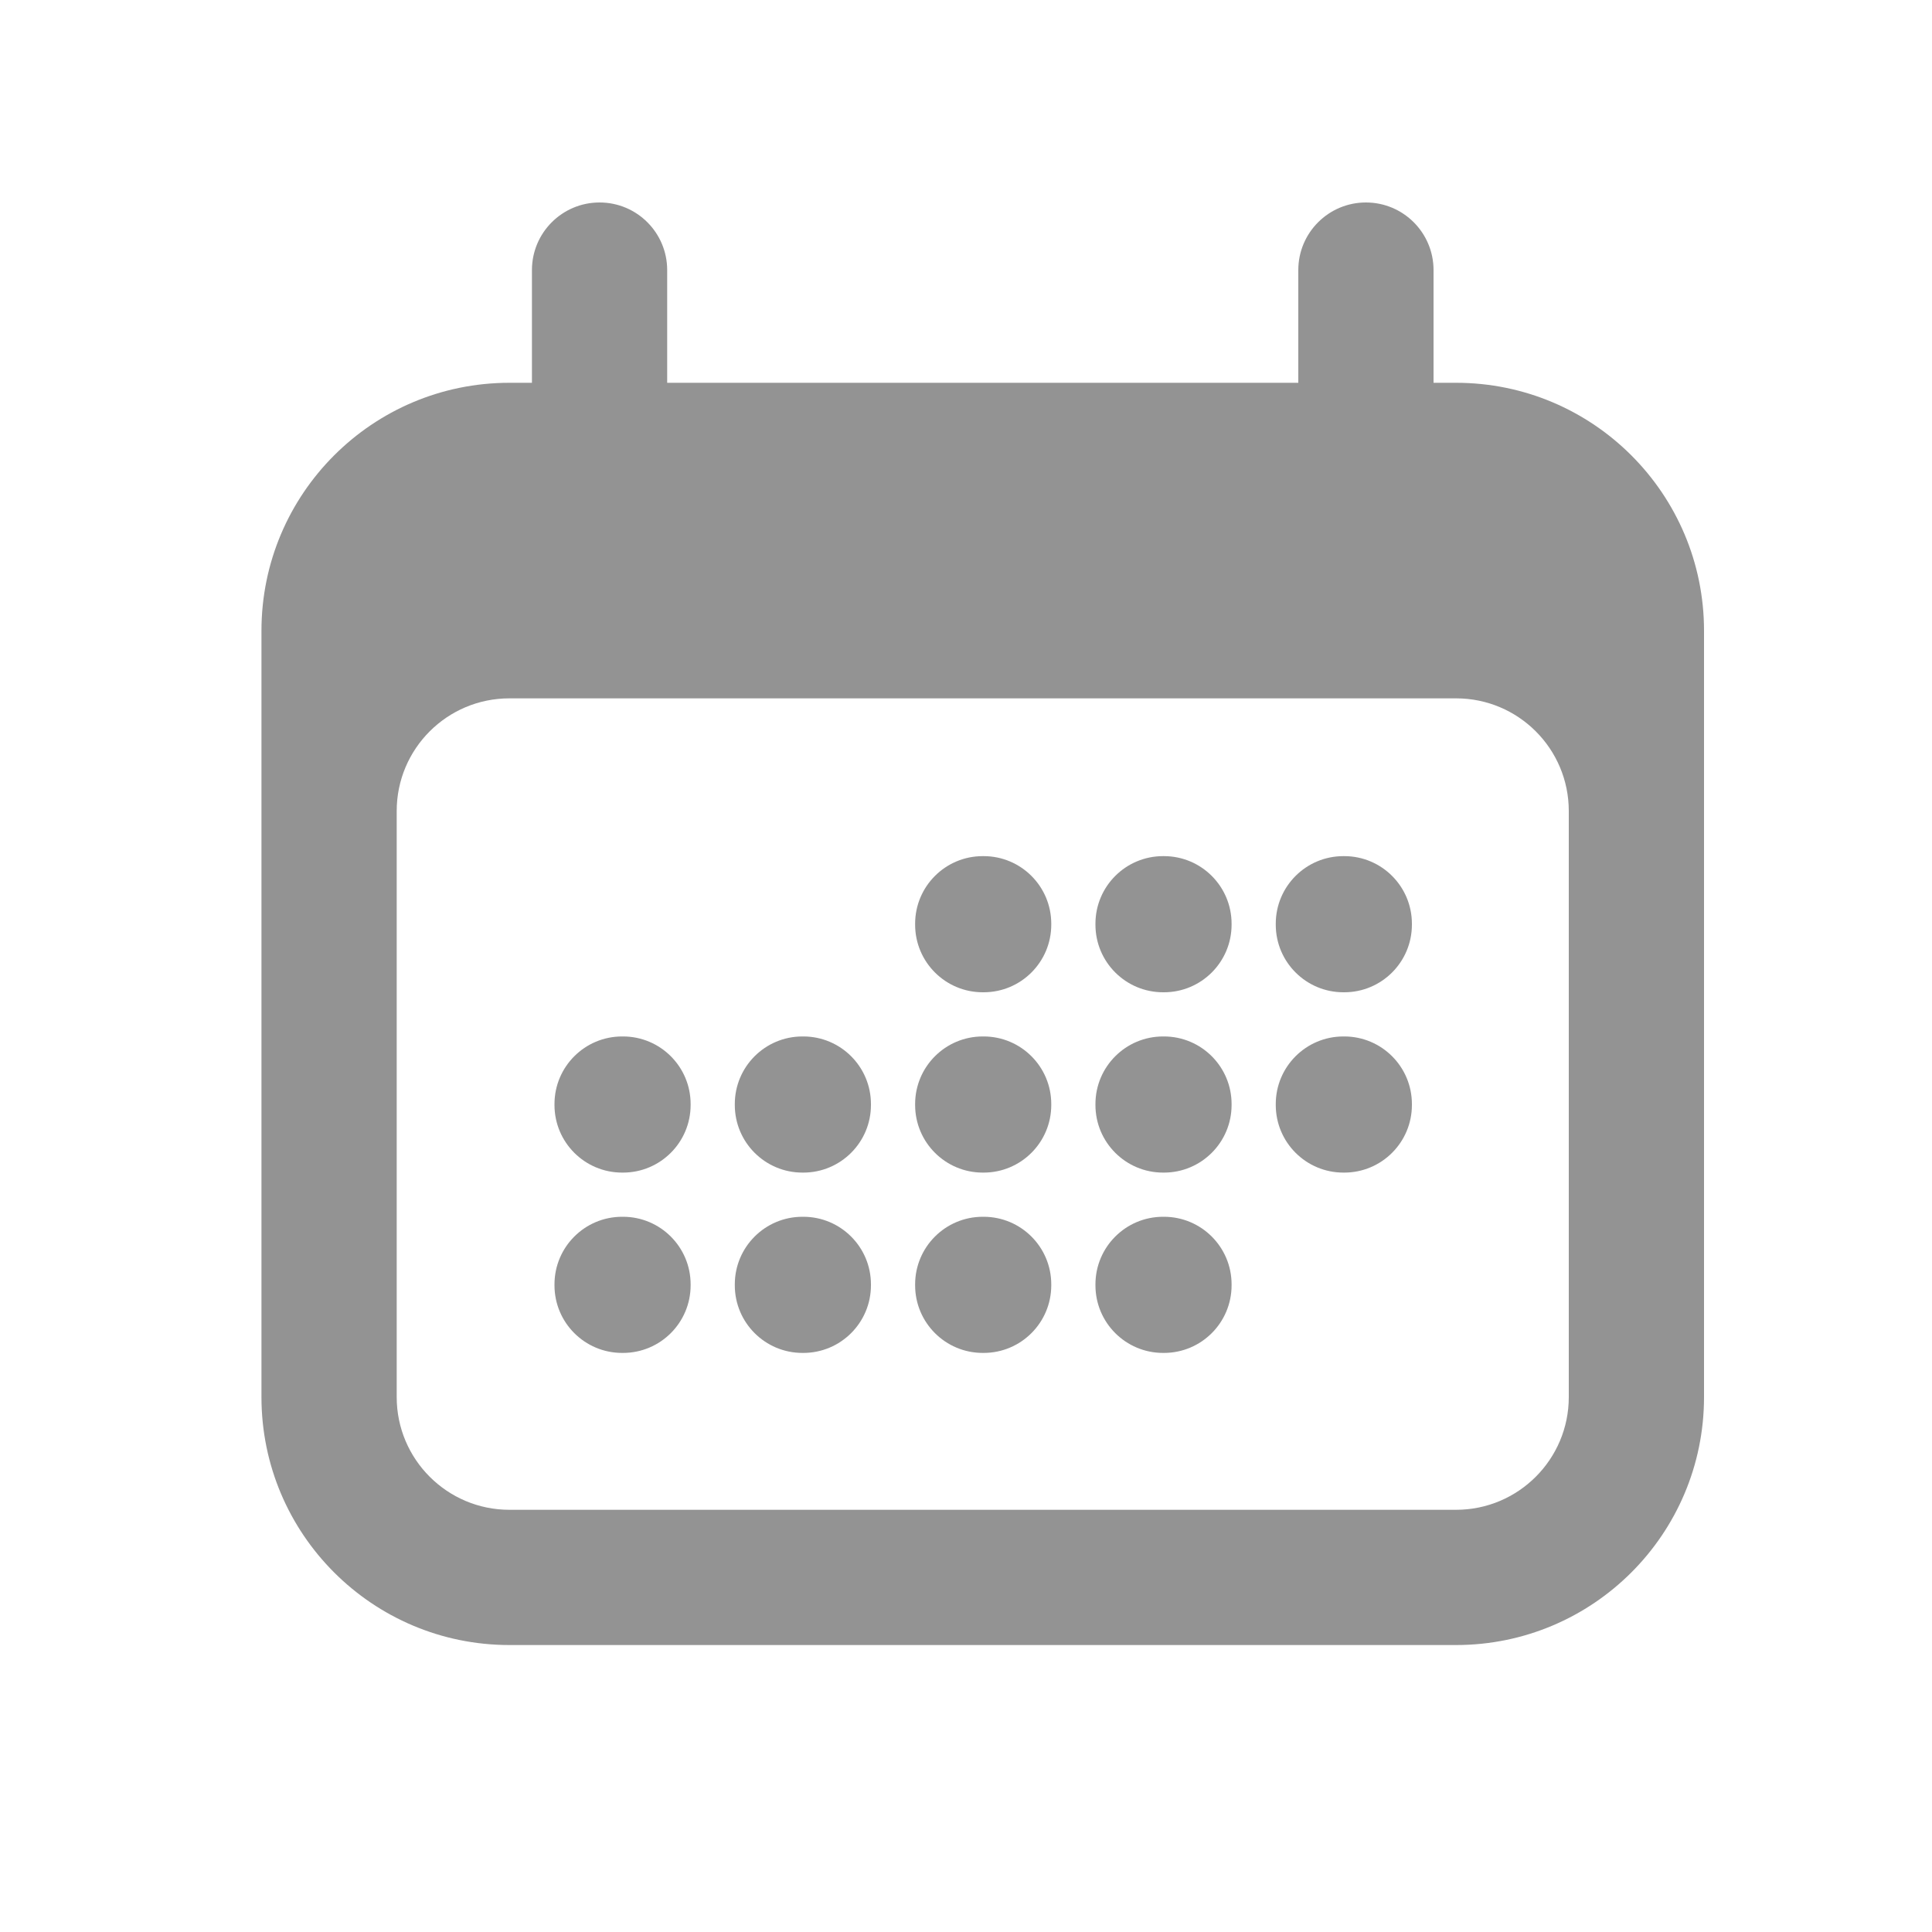 <svg width="15" height="15" viewBox="0 0 15 15" fill="none" xmlns="http://www.w3.org/2000/svg">
<path d="M4.305 8.572C4.305 8.282 4.54 8.047 4.83 8.047H4.837C5.127 8.047 5.362 8.282 5.362 8.572V8.579C5.362 8.869 5.127 9.104 4.837 9.104H4.83C4.54 9.104 4.305 8.869 4.305 8.579V8.572Z" fill="#939393"/>
<path d="M4.83 9.447C4.54 9.447 4.305 9.682 4.305 9.972V9.979C4.305 10.269 4.54 10.504 4.83 10.504H4.837C5.127 10.504 5.362 10.269 5.362 9.979V9.972C5.362 9.682 5.127 9.447 4.837 9.447H4.83Z" fill="#939393"/>
<path d="M5.705 8.572C5.705 8.282 5.94 8.047 6.23 8.047H6.237C6.527 8.047 6.762 8.282 6.762 8.572V8.579C6.762 8.869 6.527 9.104 6.237 9.104H6.23C5.94 9.104 5.705 8.869 5.705 8.579V8.572Z" fill="#939393"/>
<path d="M6.23 9.447C5.94 9.447 5.705 9.682 5.705 9.972V9.979C5.705 10.269 5.94 10.504 6.23 10.504H6.237C6.527 10.504 6.762 10.269 6.762 9.979V9.972C6.762 9.682 6.527 9.447 6.237 9.447H6.23Z" fill="#939393"/>
<path d="M7.105 7.172C7.105 6.882 7.34 6.647 7.63 6.647H7.637C7.927 6.647 8.162 6.882 8.162 7.172V7.179C8.162 7.469 7.927 7.704 7.637 7.704H7.63C7.34 7.704 7.105 7.469 7.105 7.179V7.172Z" fill="#939393"/>
<path d="M7.63 8.047C7.34 8.047 7.105 8.282 7.105 8.572V8.579C7.105 8.869 7.34 9.104 7.63 9.104H7.637C7.927 9.104 8.162 8.869 8.162 8.579V8.572C8.162 8.282 7.927 8.047 7.637 8.047H7.63Z" fill="#939393"/>
<path d="M7.105 9.972C7.105 9.682 7.34 9.447 7.63 9.447H7.637C7.927 9.447 8.162 9.682 8.162 9.972V9.979C8.162 10.269 7.927 10.504 7.637 10.504H7.63C7.34 10.504 7.105 10.269 7.105 9.979V9.972Z" fill="#939393"/>
<path d="M9.03 6.647C8.74 6.647 8.505 6.882 8.505 7.172V7.179C8.505 7.469 8.74 7.704 9.03 7.704H9.037C9.327 7.704 9.562 7.469 9.562 7.179V7.172C9.562 6.882 9.327 6.647 9.037 6.647H9.03Z" fill="#939393"/>
<path d="M8.505 8.572C8.505 8.282 8.74 8.047 9.03 8.047H9.037C9.327 8.047 9.562 8.282 9.562 8.572V8.579C9.562 8.869 9.327 9.104 9.037 9.104H9.03C8.74 9.104 8.505 8.869 8.505 8.579V8.572Z" fill="#939393"/>
<path d="M9.03 9.447C8.74 9.447 8.505 9.682 8.505 9.972V9.979C8.505 10.269 8.74 10.504 9.03 10.504H9.037C9.327 10.504 9.562 10.269 9.562 9.979V9.972C9.562 9.682 9.327 9.447 9.037 9.447H9.03Z" fill="#939393"/>
<path d="M9.905 7.172C9.905 6.882 10.14 6.647 10.43 6.647H10.437C10.727 6.647 10.962 6.882 10.962 7.172V7.179C10.962 7.469 10.727 7.704 10.437 7.704H10.43C10.14 7.704 9.905 7.469 9.905 7.179V7.172Z" fill="#939393"/>
<path d="M10.43 8.047C10.14 8.047 9.905 8.282 9.905 8.572V8.579C9.905 8.869 10.14 9.104 10.43 9.104H10.437C10.727 9.104 10.962 8.869 10.962 8.579V8.572C10.962 8.282 10.727 8.047 10.437 8.047H10.43Z" fill="#939393"/>
<path fill-rule="evenodd" clip-rule="evenodd" d="M4.655 1.572C4.945 1.572 5.18 1.807 5.18 2.097V2.972H10.08V2.097C10.08 1.807 10.315 1.572 10.605 1.572C10.895 1.572 11.13 1.807 11.13 2.097V2.972H11.305C12.368 2.972 13.23 3.834 13.23 4.897V10.847C13.23 11.91 12.368 12.772 11.305 12.772H3.955C2.892 12.772 2.03 11.91 2.03 10.847V4.897C2.03 3.834 2.892 2.972 3.955 2.972H4.13V2.097C4.13 1.807 4.365 1.572 4.655 1.572ZM3.955 5.422C3.472 5.422 3.08 5.813 3.08 6.297V10.847C3.08 11.33 3.472 11.722 3.955 11.722H11.305C11.788 11.722 12.18 11.33 12.18 10.847V6.297C12.18 5.813 11.788 5.422 11.305 5.422H3.955Z" fill="#939393"/>
</svg>

